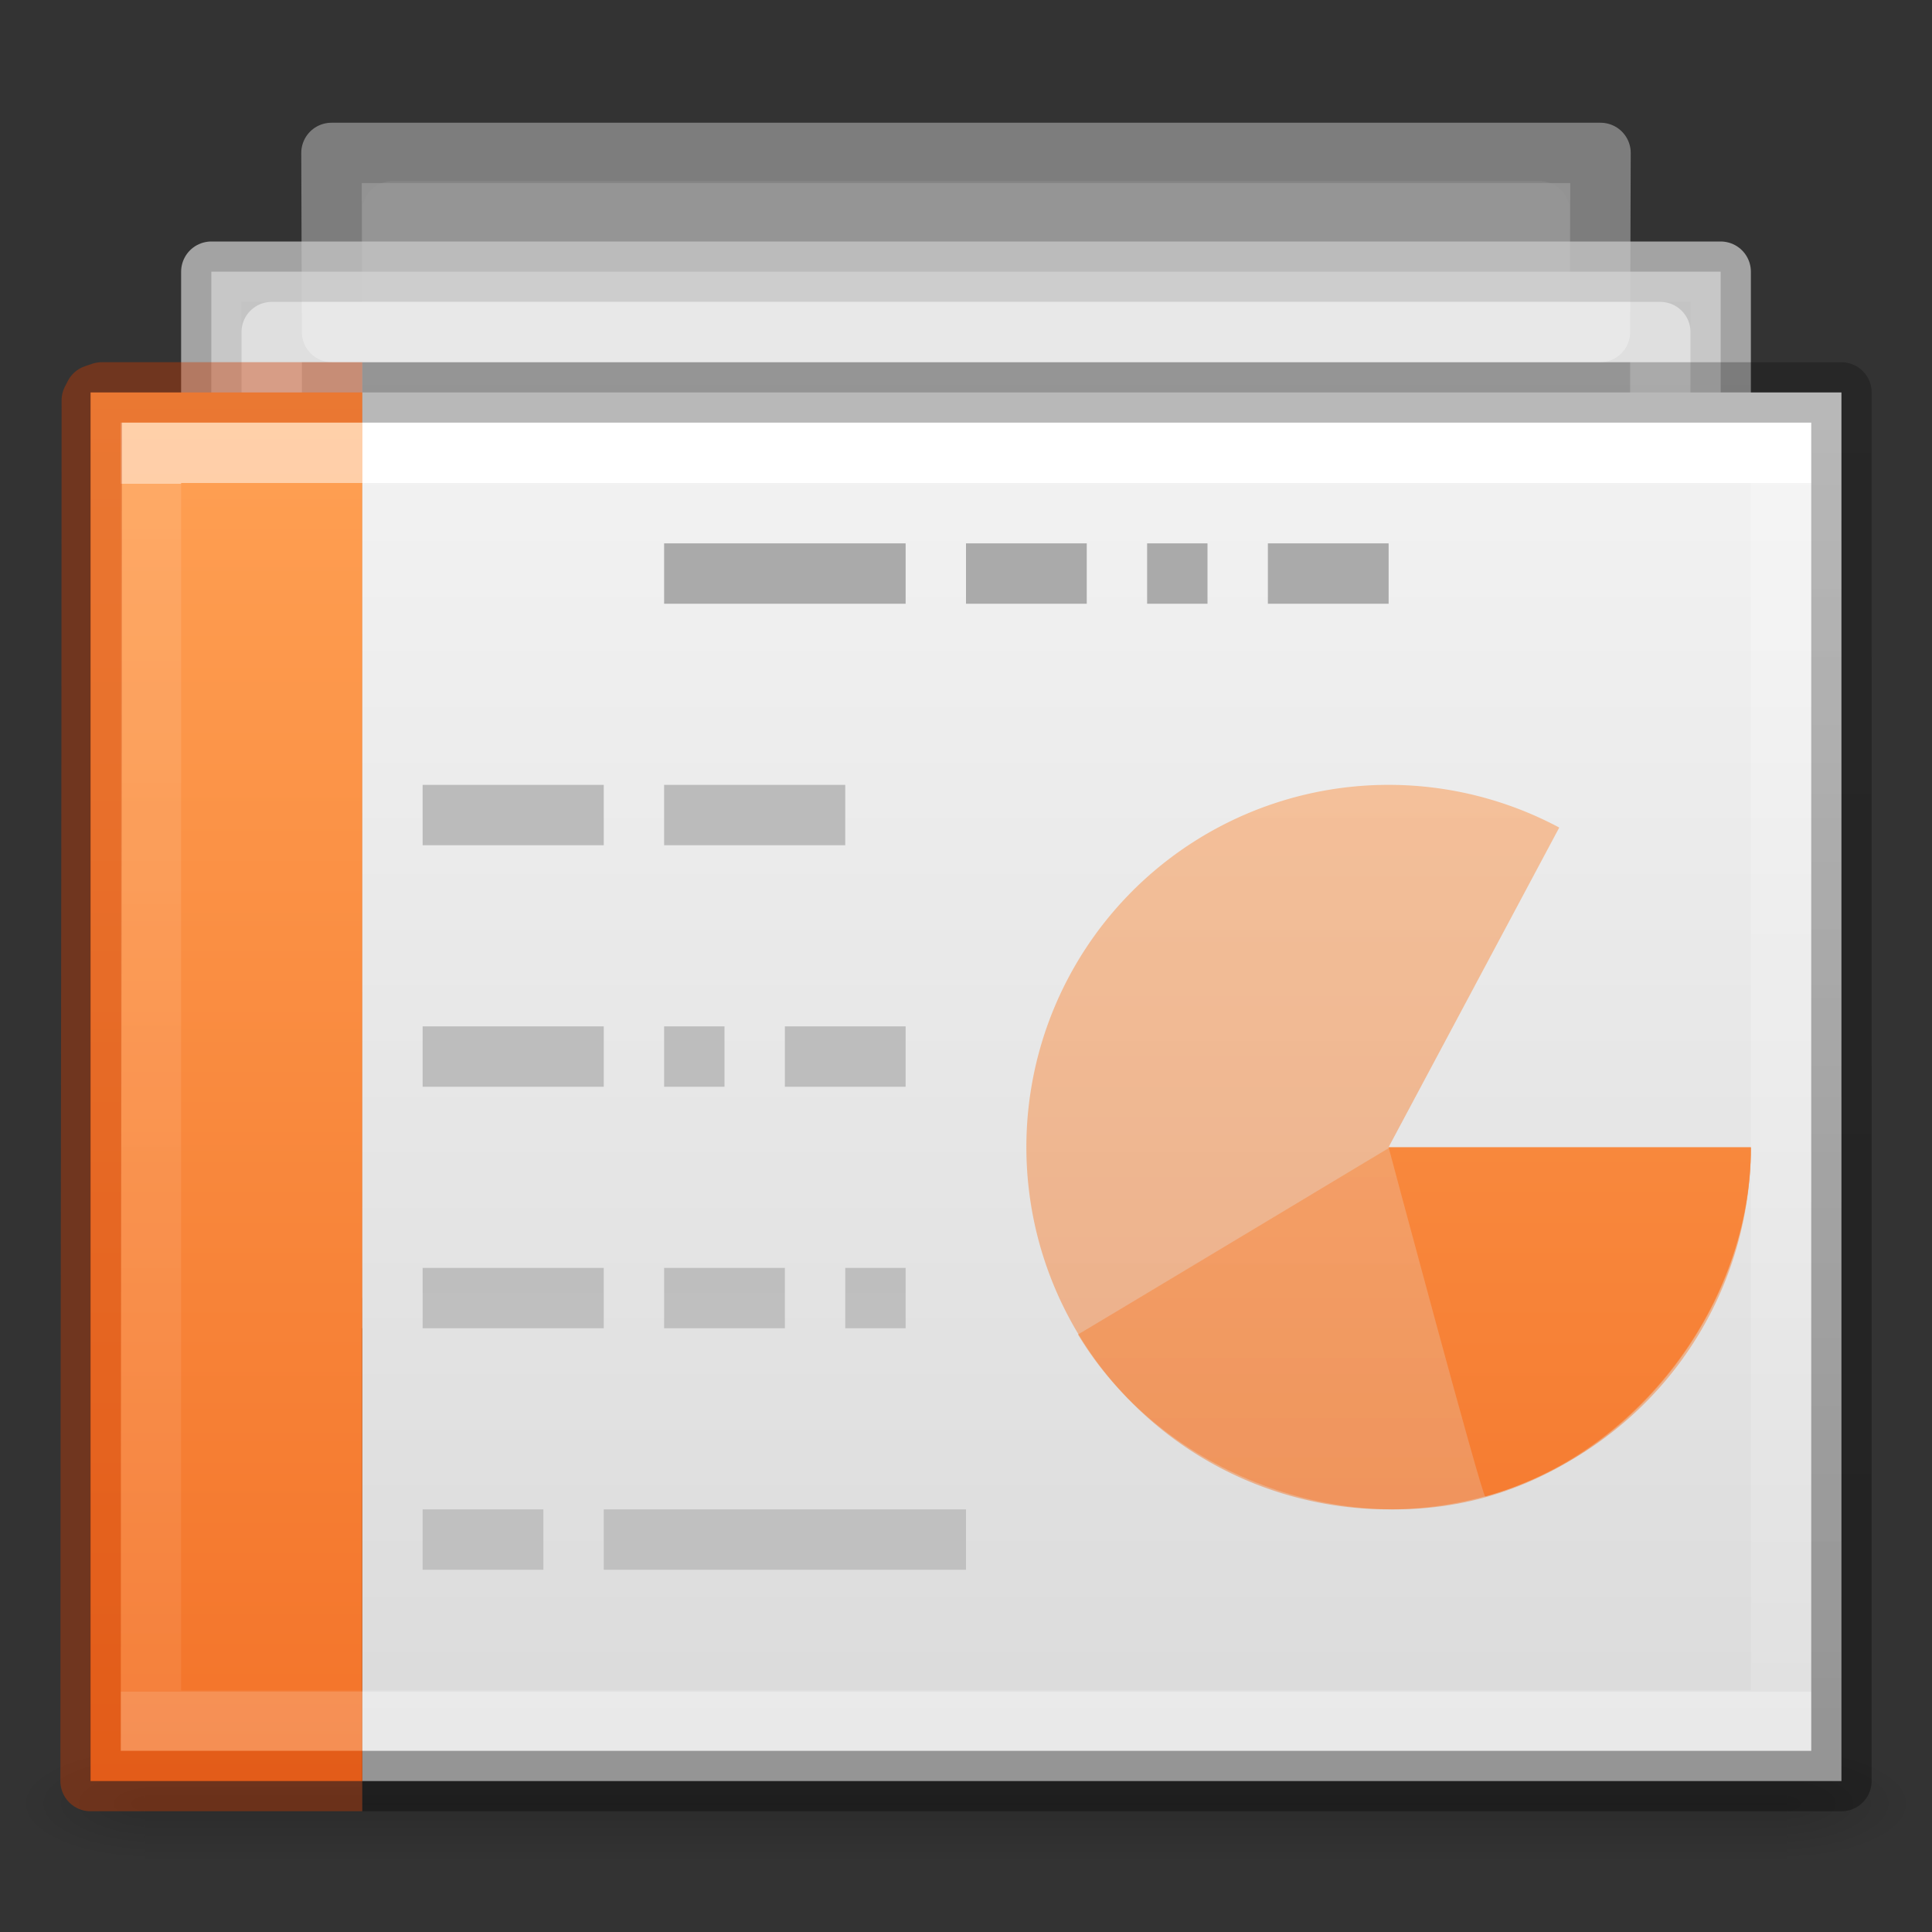 <svg height="32" width="32" xmlns="http://www.w3.org/2000/svg" xmlns:xlink="http://www.w3.org/1999/xlink"><rect width="100%" height="100%" fill="#333333" stroke="none"/><linearGradient id="a"><stop offset="0" stop-color="#fff"/><stop offset="0" stop-color="#fff" stop-opacity=".235"/><stop offset="1" stop-color="#fff" stop-opacity=".157"/><stop offset="1" stop-color="#fff" stop-opacity=".392"/></linearGradient><linearGradient id="b"><stop offset="0" stop-color="#f4f4f4"/><stop offset="1" stop-color="#dbdbdb"/></linearGradient><linearGradient id="c"><stop offset="0"/><stop offset="1" stop-opacity="0"/></linearGradient><linearGradient id="d" gradientTransform="matrix(.73 0 0 .568 -1.515 4.378)" gradientUnits="userSpaceOnUse" x1="24.001" x2="24.001" xlink:href="#a" y1="6.381" y2="41.619"/><linearGradient id="e" gradientTransform="matrix(.7 0 0 .5 1.45 5.239)" gradientUnits="userSpaceOnUse" x1="25.132" x2="25.132" xlink:href="#b" y1=".985" y2="47.013"/><radialGradient id="f" cx="605.714" cy="486.648" gradientTransform="matrix(.019 0 0 .008 17.982 25.98)" gradientUnits="userSpaceOnUse" r="117.143" xlink:href="#c"/><radialGradient id="g" cx="605.714" cy="486.648" gradientTransform="matrix(-.019 0 0 .008 14.018 25.98)" gradientUnits="userSpaceOnUse" r="117.143" xlink:href="#c"/><linearGradient id="h" gradientTransform="matrix(.056 0 0 .008 -4.36 25.98)" gradientUnits="userSpaceOnUse" x1="302.857" x2="302.857" y1="366.648" y2="609.505"><stop offset="0" stop-opacity="0"/><stop offset=".5"/><stop offset="1" stop-opacity="0"/></linearGradient><linearGradient id="i" gradientTransform="matrix(.669 0 0 .568 -1.18 4.378)" gradientUnits="userSpaceOnUse" x1="9.61" x2="9.61" xlink:href="#a" y1="6.395" y2="41.619"/><linearGradient id="j"><stop offset="0" stop-color="#aaa"/><stop offset="1" stop-color="#c8c8c8"/></linearGradient><linearGradient id="k"><stop offset="0" stop-color="#fff"/><stop offset="1" stop-color="#fff" stop-opacity="0"/></linearGradient><linearGradient id="l" gradientTransform="matrix(1.339 0 0 -1.983 -11.354 95.863)" gradientUnits="userSpaceOnUse" x1="22.004" x2="22.004" xlink:href="#j" y1="63.218" y2="25.647"/><linearGradient id="m" gradientTransform="matrix(1.081 0 0 .625 -6.173 -3.647)" gradientUnits="userSpaceOnUse" x1="25.132" x2="25.132" xlink:href="#b" y1="15.285" y2="37.546"/><linearGradient id="n" gradientTransform="matrix(.873 0 0 .585 58.066 -4.344)" gradientUnits="userSpaceOnUse" x1="-51.786" x2="-51.786" xlink:href="#j" y1="41.798" y2="17.555"/><linearGradient id="o" gradientTransform="matrix(1.082 0 0 .615 -5.648 -2.536)" gradientUnits="userSpaceOnUse" x1="24" x2="24" xlink:href="#k" y1="14.203" y2="35.721"/><linearGradient id="p" gradientTransform="matrix(1.612 0 0 1.077 -17.13 -9.312)" gradientUnits="userSpaceOnUse" x1="25.132" x2="25.132" xlink:href="#b" y1="15.285" y2="37.546"/><linearGradient id="q" gradientTransform="matrix(1.302 0 0 1.008 78.654 -10.512)" gradientUnits="userSpaceOnUse" x1="-51.786" x2="-51.786" xlink:href="#j" y1="41.798" y2="17.555"/><linearGradient id="r" gradientTransform="matrix(1.669 0 0 1.111 -17.457 -8.456)" gradientUnits="userSpaceOnUse" x1="24" x2="24" xlink:href="#k" y1="14.203" y2="35.721"/><linearGradient id="s" gradientTransform="matrix(.741 0 0 .468 46.925 4.682)" gradientUnits="userSpaceOnUse" x1="-51.786" x2="-51.786" y1="50.786" y2="2.906"><stop offset="0" stop-opacity=".318"/><stop offset="1" stop-opacity=".24"/></linearGradient><linearGradient id="t" gradientUnits="userSpaceOnUse" x1="4.334" x2="4.334" y1="6.526" y2="29.474"><stop offset="0" stop-color="#ffa154"/><stop offset="1" stop-color="#f37329"/></linearGradient><path d="m2.4 29h27.2v2h-27.2z" fill="url(#h)" opacity=".15"/><path d="m2.4 29v2c-.993.004-2.4-.448-2.4-1s1.108-1 2.4-1z" fill="url(#g)" opacity=".15"/><path d="m29.6 29v2c.993.004 2.4-.448 2.4-1s-1.108-1-2.4-1z" fill="url(#f)" opacity=".15"/><g opacity=".5" stroke-linejoin="round"><path d="m5.49 2.533h21.02l-.01 2.967h-21z" fill="url(#p)" stroke="url(#q)"/><path d="m6.5 3.5h19v1h-19z" fill="none" opacity=".3" stroke="url(#r)"/></g><g stroke-linejoin="round"><path d="m3.5 2.5h25v17h-25z" fill="url(#m)" opacity=".75" stroke="url(#n)" transform="translate(0 2)"/><path d="m4.5 3.5h23v15h-23z" fill="none" opacity=".45" stroke="url(#o)" transform="translate(0 2)"/></g><path d="m6 6.5h24.5v23h-24.5z" fill="url(#e)" stroke-width=".956"/><path d="m29.5 28.5h-27v-21h27z" fill="none" stroke="url(#d)" stroke-linecap="round"/><path d="m6 29.5h-4.5v-23h4.5" fill="url(#t)"/><path d="m5.5 28.5h-3v-21h3" fill="none" opacity=".5" stroke="url(#i)" stroke-linecap="square"/><path d="m11 9.5h4m1 0h2m1 0h1m1 0h2" fill="none" stroke="#aaa"/><path d="m7 26v-1h2v1zm3 0v-1h6v1zm-3-4v-1h3v1zm4 0v-1h2v1zm3 0v-1h1v1zm-7-4v-1h3v1zm4 0v-1h1v1zm2 0v-1h2v1zm-6-4v-1h3v1zm4 0v-1h3v1z" fill="url(#l)"/><path d="m29 19a6 6 0 1 1 -3.174-5.293l-2.826 5.293z" fill="url(#t)" opacity=".5"/><path d="m29 19.017c0 2.602-1.892 5.09-4.4 5.783-2.506.694-5.407-.466-6.745-2.697-.01.01 5.145-3.086 5.145-3.086z" fill="url(#t)" opacity=".5"/><path d="m6 29.5h24.5v-23h-24.5" fill="none" stroke="url(#s)" stroke-linejoin="round"/><path d="m6 29.5h-4.5c0-7.093.02-15.35.02-22.868l.048-.093.118-.04h4.314" fill="none" opacity=".4" stroke="#cc3b02" stroke-linejoin="round"/><path d="m29 19.004c0 2.6-1.892 5.088-4.4 5.782-.058-.01-1.6-5.782-1.6-5.782z" fill="url(#t)"/></svg>